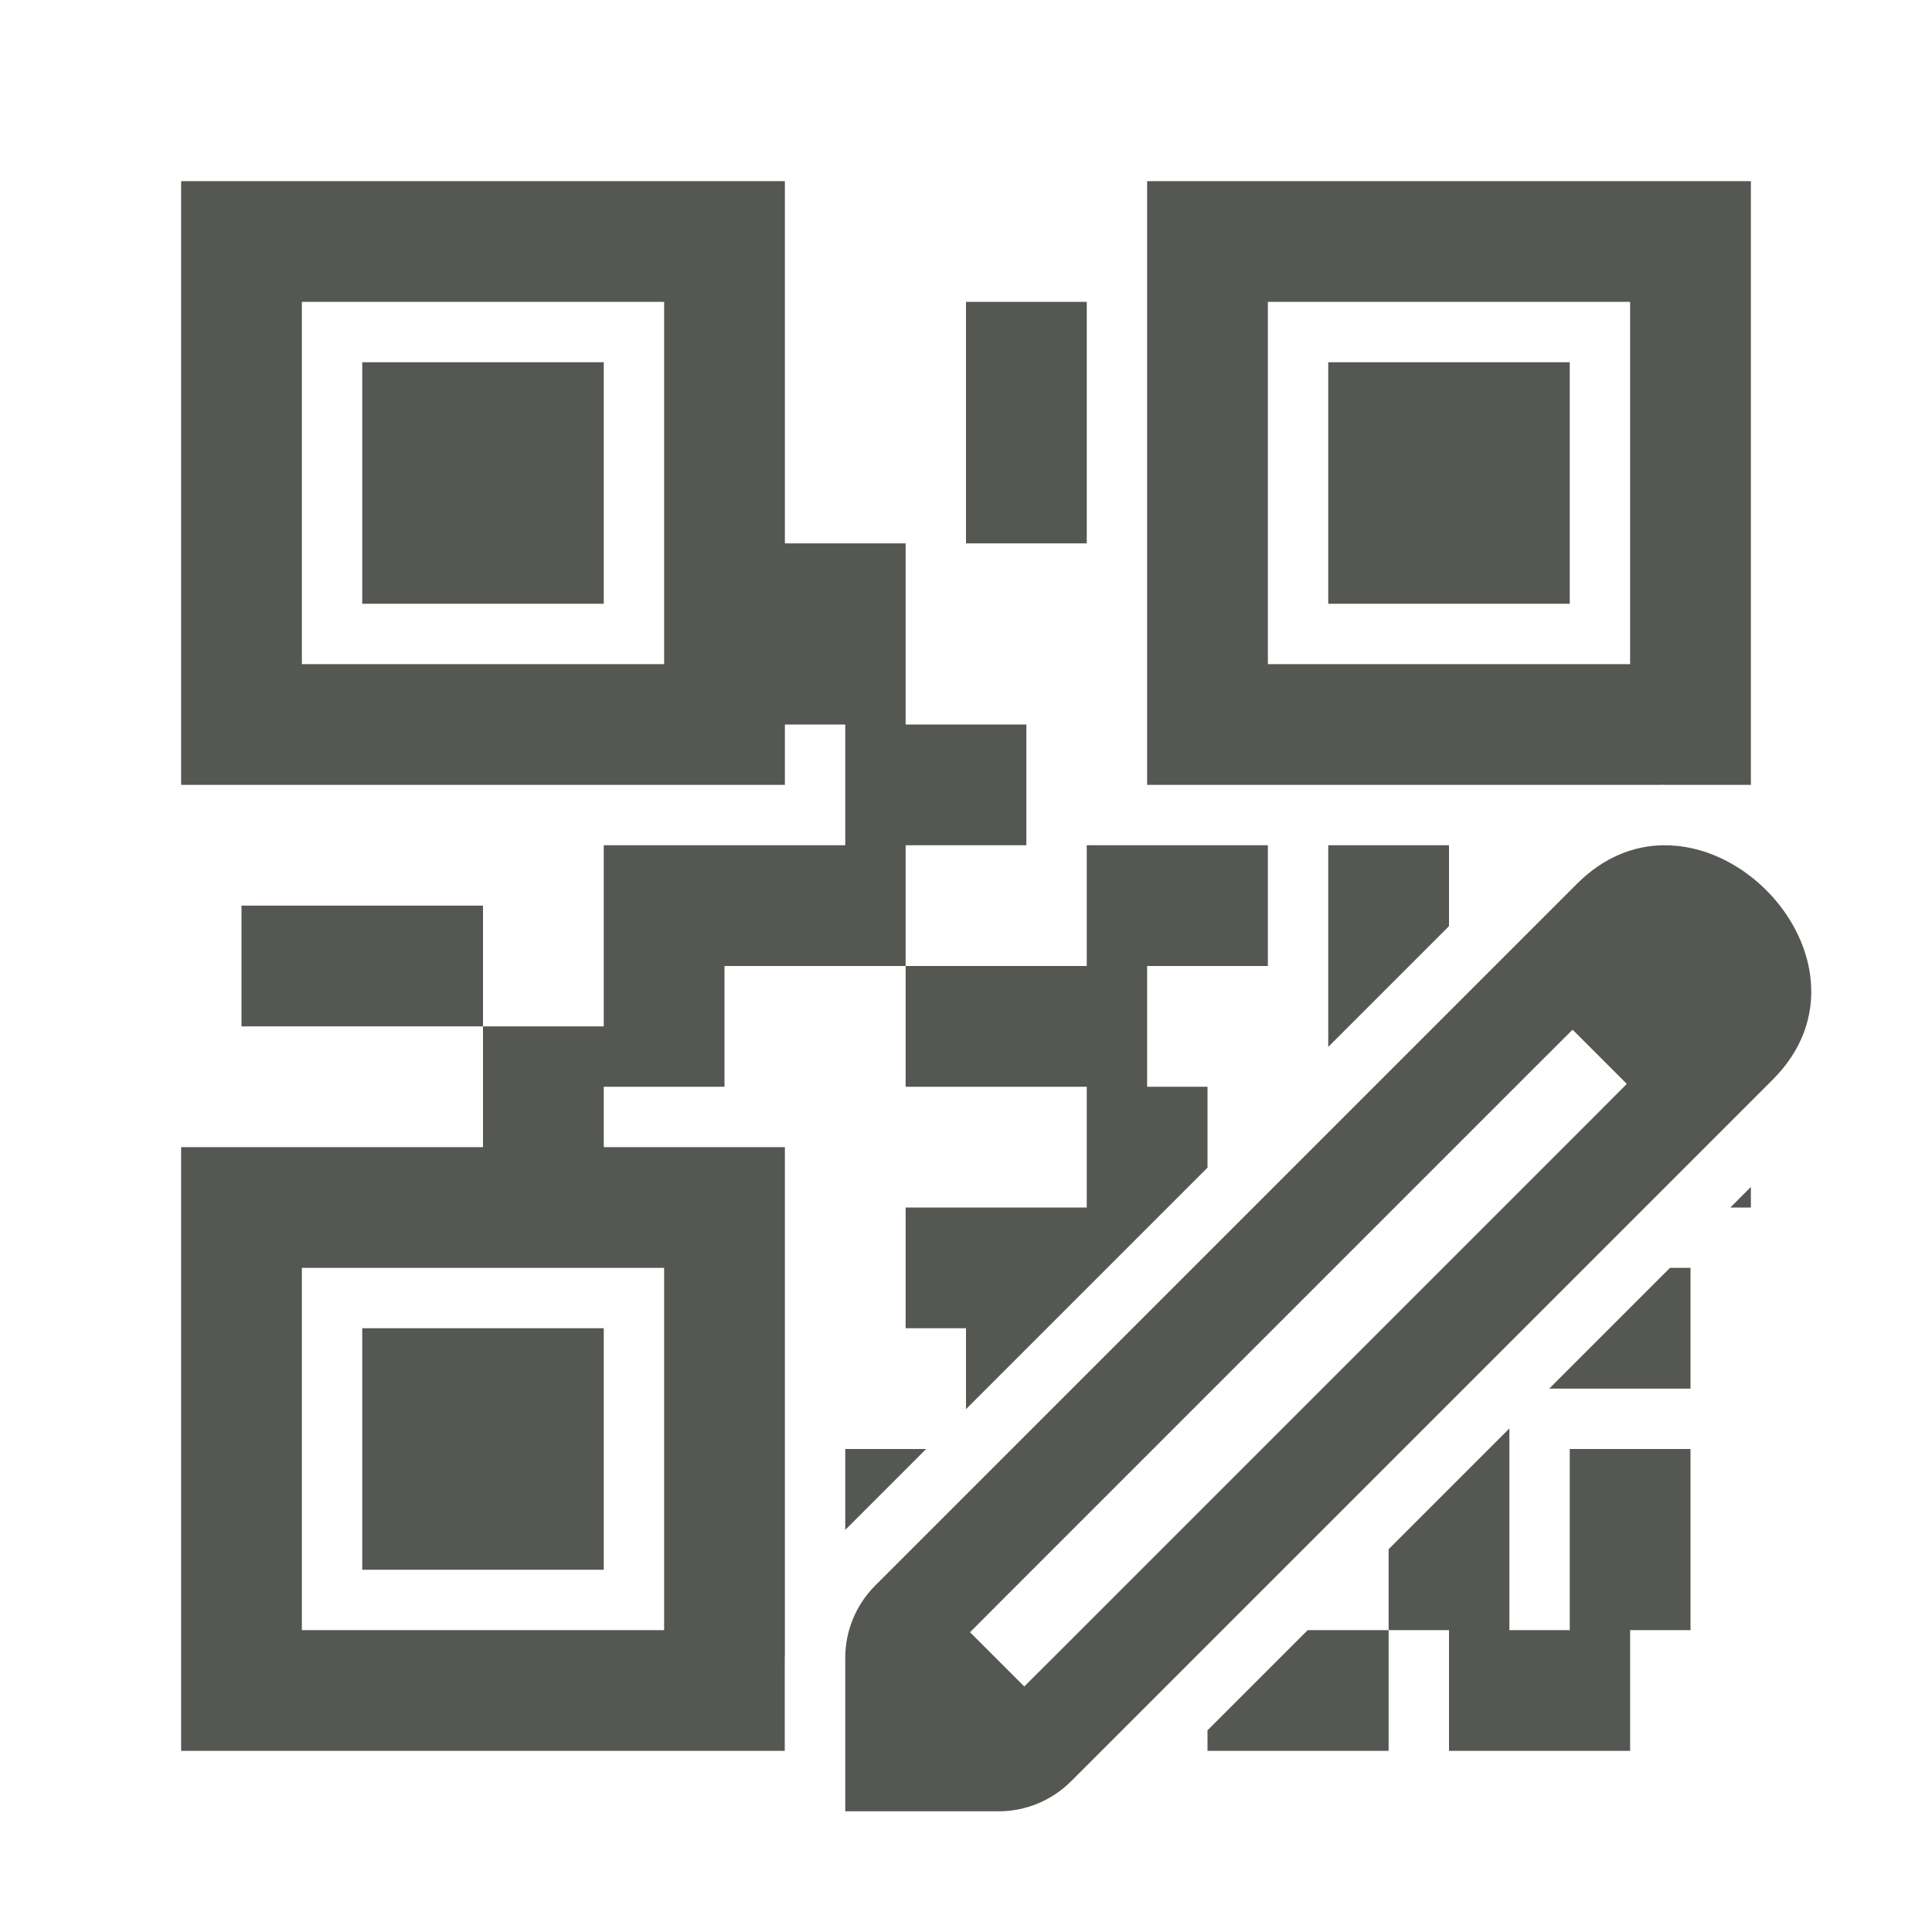 <svg height="32" viewBox="0 0 32 32" width="32" xmlns="http://www.w3.org/2000/svg"><g fill="#555753"><path d="m3 3v10h10v-1h1v2h-2-2v3h-2v2h-5v10h9.998v-1.541c0-.012.002-.025.002-.037v-8.422h-3v-1h2v-2h3v-2h2v-2h-2v-3h-2v-6zm12 13v2h3v2h-3v2h1v1.34l4-4v-1.34h-1v-2h2v-2h-3v2zm-7 1v-2h-4v2zm11-14v10h8.508c.01-0.0.021-.002.031-.002h.002c.014-0.0.031.002.045.002h1.414v-10zm-14 2h6v6h-6zm11 0v4h2v-4zm5 0h6v6h-6zm-15 1v4h4v-4zm16 0v4h4v-4zm0 8v3.34l2-2v-1.34zm7 5.66-.34.34h.34zm-24 1.34h6v6h-6zm22.66 0-2 2h2.34v-2zm-21.66 1v4h4v-4zm19 1.66-2 2v1.34h1v2h3v-2h1v-3h-2v3h-1zm-2 3.34h-1.34l-1.66 1.66v.34h3zm-9-3v1.34l1.34-1.34z"/><path d="m27.552 14c-.491.006-.991.197-1.433.639l-11.623 11.623c-.318.318-.496.748-.496 1.198v2.541h2.541c.449-0.0.88-.179 1.198-.496l11.623-11.623c1.515-1.515.07-3.718-1.6-3.873-.07-.007-.14-.009-.21-.008zm-1.505 3.055.898.898-.448.45-9.082 9.082-.45.448-.898-.898.448-.45 9.082-9.082z" stroke-width="1"/></g></svg>